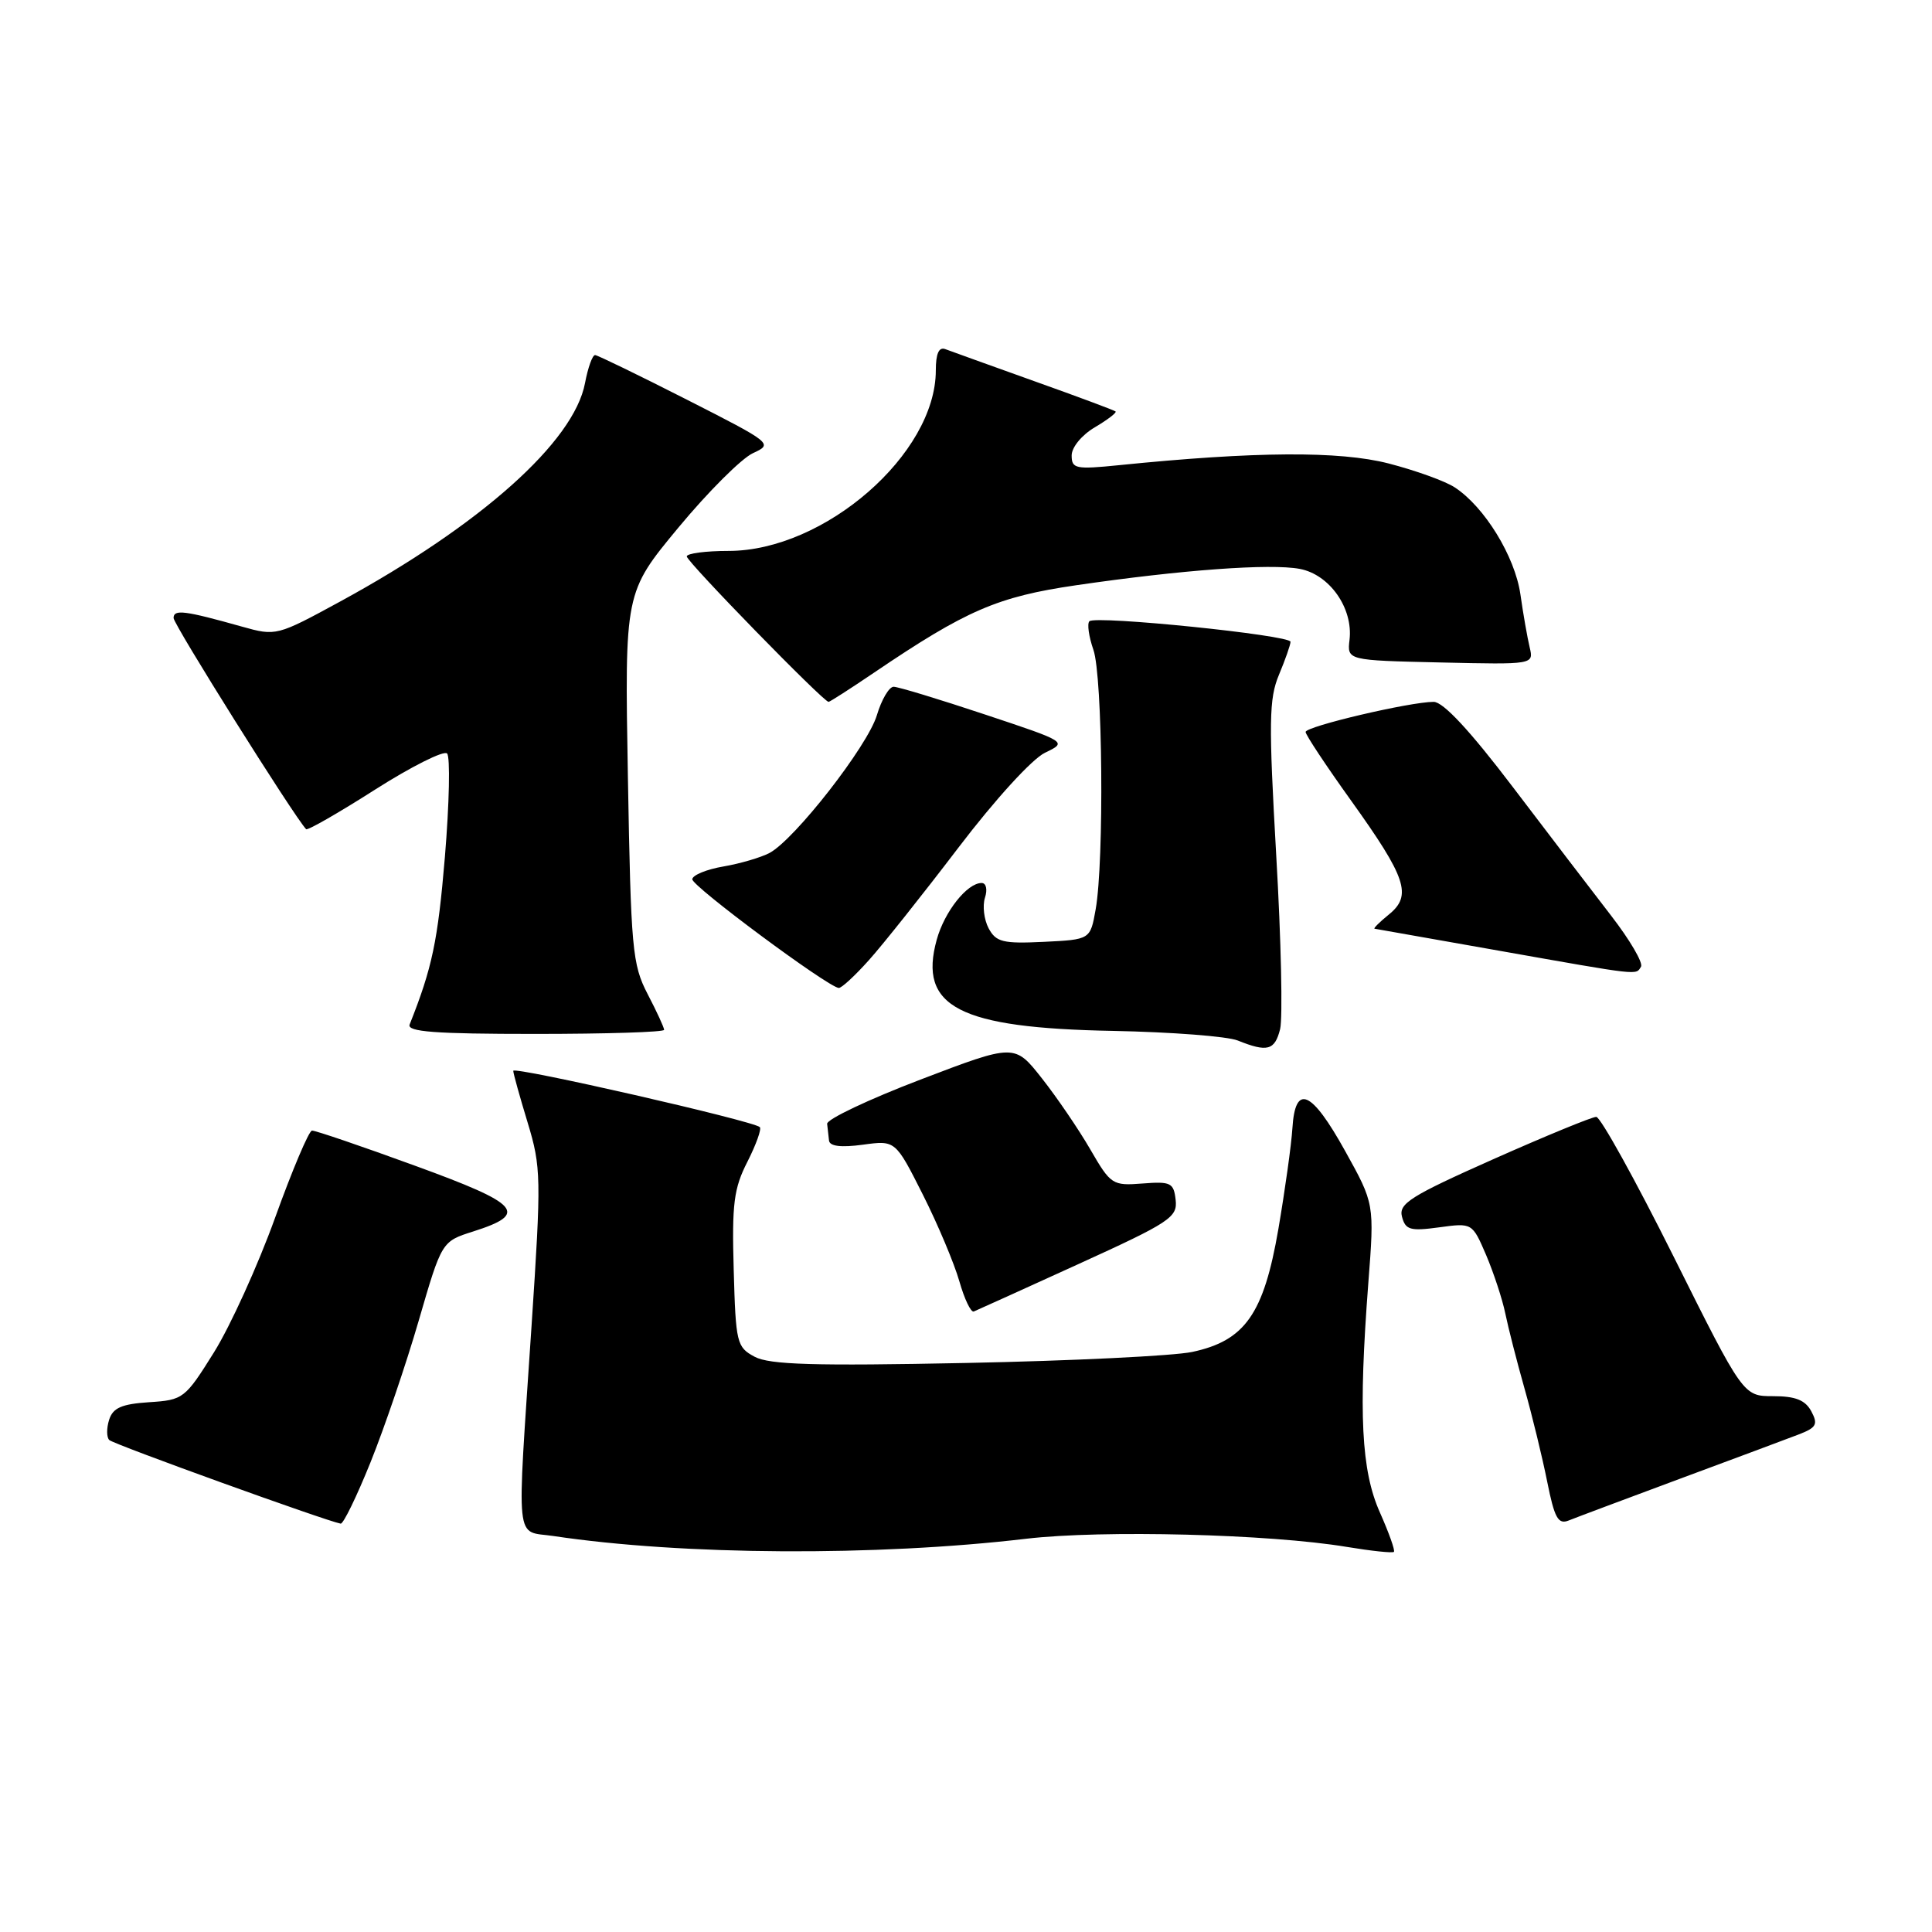 <?xml version="1.0" encoding="UTF-8" standalone="no"?>
<!DOCTYPE svg PUBLIC "-//W3C//DTD SVG 1.1//EN" "http://www.w3.org/Graphics/SVG/1.1/DTD/svg11.dtd" >
<svg xmlns="http://www.w3.org/2000/svg" xmlns:xlink="http://www.w3.org/1999/xlink" version="1.1" viewBox="0 0 256 256">
 <g >
 <path fill="currentColor"
d=" M 136.00 203.89 C 146.06 202.71 168.21 203.27 178.44 204.97 C 181.70 205.51 184.52 205.81 184.70 205.63 C 184.88 205.45 184.04 203.10 182.84 200.40 C 180.37 194.86 179.99 187.29 181.31 170.00 C 182.12 159.50 182.12 159.50 178.23 152.50 C 173.77 144.46 171.62 143.53 171.25 149.50 C 171.11 151.70 170.27 157.71 169.39 162.86 C 167.45 174.12 164.97 177.65 157.97 179.14 C 155.51 179.66 142.03 180.32 128.00 180.60 C 107.87 181.01 101.97 180.83 100.00 179.78 C 97.62 178.51 97.49 177.97 97.22 168.25 C 96.97 159.51 97.23 157.47 99.04 153.93 C 100.19 151.66 100.93 149.60 100.68 149.35 C 99.87 148.53 68.00 141.26 68.01 141.89 C 68.01 142.23 68.87 145.31 69.91 148.73 C 71.71 154.66 71.74 155.99 70.43 175.73 C 68.46 205.36 68.19 202.76 73.33 203.53 C 90.42 206.09 116.08 206.24 136.00 203.89 Z  M 49.10 193.75 C 50.93 189.21 53.80 180.78 55.48 175.00 C 58.53 164.50 58.53 164.50 62.69 163.18 C 70.10 160.82 68.99 159.56 54.98 154.46 C 47.89 151.87 41.75 149.78 41.34 149.81 C 40.93 149.83 38.73 155.03 36.45 161.36 C 34.17 167.69 30.52 175.71 28.36 179.18 C 24.52 185.33 24.29 185.51 19.76 185.80 C 16.11 186.04 14.96 186.55 14.46 188.13 C 14.11 189.24 14.11 190.45 14.48 190.81 C 15.03 191.37 43.20 201.54 45.14 201.89 C 45.49 201.95 47.27 198.29 49.10 193.75 Z  M 222.50 195.98 C 229.65 193.33 236.76 190.68 238.29 190.09 C 240.69 189.17 240.93 188.74 240.01 187.01 C 239.21 185.52 237.91 185.00 234.96 185.00 C 230.99 185.00 230.99 185.00 221.76 166.50 C 216.68 156.32 212.07 148.00 211.51 147.99 C 210.96 147.99 204.82 150.51 197.87 153.60 C 186.90 158.48 185.31 159.48 185.77 161.22 C 186.23 162.97 186.86 163.15 190.69 162.63 C 195.08 162.03 195.08 162.03 196.92 166.30 C 197.92 168.66 199.07 172.14 199.46 174.04 C 199.85 175.94 201.00 180.43 202.01 184.00 C 203.02 187.57 204.37 193.12 205.01 196.32 C 205.97 201.13 206.46 202.03 207.84 201.48 C 208.75 201.11 215.35 198.64 222.50 195.98 Z  M 142.89 167.50 C 155.03 161.97 156.04 161.30 155.78 159.00 C 155.53 156.72 155.13 156.53 151.39 156.82 C 147.41 157.13 147.18 156.98 144.48 152.32 C 142.95 149.67 140.06 145.43 138.06 142.89 C 134.44 138.29 134.44 138.29 121.97 143.05 C 115.11 145.67 109.55 148.31 109.60 148.91 C 109.66 149.51 109.77 150.51 109.85 151.14 C 109.95 151.89 111.45 152.07 114.33 151.68 C 118.65 151.09 118.65 151.09 122.28 158.29 C 124.28 162.26 126.45 167.43 127.12 169.78 C 127.79 172.13 128.65 173.93 129.03 173.78 C 129.41 173.63 135.65 170.80 142.89 167.50 Z  M 169.62 136.37 C 169.98 134.93 169.76 124.59 169.11 113.40 C 168.10 95.64 168.14 92.59 169.47 89.41 C 170.31 87.40 171.00 85.43 171.00 85.04 C 171.00 84.16 145.15 81.52 144.35 82.32 C 144.03 82.64 144.27 84.34 144.88 86.10 C 146.11 89.60 146.32 114.06 145.18 120.50 C 144.47 124.50 144.47 124.50 138.30 124.80 C 132.89 125.06 131.98 124.83 131.00 123.01 C 130.39 121.86 130.17 120.04 130.51 118.96 C 130.87 117.85 130.67 117.00 130.07 117.00 C 128.15 117.00 125.15 120.79 124.12 124.52 C 121.66 133.43 127.06 136.22 147.50 136.60 C 155.20 136.75 162.62 137.32 164.00 137.87 C 167.93 139.45 168.91 139.19 169.62 136.37 Z  M 88.00 136.46 C 88.00 136.16 87.02 134.03 85.81 131.71 C 83.78 127.80 83.60 125.77 83.20 103.00 C 82.77 78.50 82.77 78.50 89.89 69.91 C 93.81 65.18 98.25 60.75 99.76 60.05 C 102.46 58.81 102.35 58.72 91.00 52.95 C 84.67 49.73 79.21 47.08 78.86 47.05 C 78.51 47.02 77.91 48.69 77.52 50.75 C 76.06 58.53 63.75 69.52 45.12 79.68 C 36.69 84.27 36.58 84.30 32.06 83.03 C 24.45 80.89 23.00 80.71 23.00 81.89 C 23.00 82.75 38.89 108.07 40.56 109.87 C 40.75 110.07 44.85 107.72 49.68 104.64 C 54.50 101.57 58.81 99.41 59.24 99.84 C 59.67 100.27 59.54 106.45 58.95 113.56 C 58.01 124.73 57.27 128.24 54.28 135.75 C 53.90 136.72 57.61 137.00 70.89 137.00 C 80.30 137.00 88.00 136.76 88.00 136.46 Z  M 115.13 127.23 C 116.99 125.16 122.33 118.44 127.00 112.31 C 131.85 105.94 136.77 100.55 138.47 99.74 C 141.44 98.31 141.44 98.31 130.47 94.66 C 124.43 92.65 119.01 91.00 118.41 91.00 C 117.81 91.00 116.81 92.70 116.19 94.77 C 114.97 98.85 105.32 111.22 101.97 113.02 C 100.83 113.62 98.09 114.43 95.87 114.81 C 93.64 115.19 91.78 115.95 91.73 116.50 C 91.64 117.39 109.54 130.68 111.13 130.91 C 111.48 130.96 113.28 129.30 115.13 127.23 Z  M 217.44 128.09 C 217.75 127.59 215.97 124.55 213.49 121.34 C 211.01 118.13 205.13 110.44 200.43 104.25 C 194.78 96.81 191.23 93.00 189.97 93.00 C 186.83 93.00 173.00 96.25 173.00 96.99 C 173.00 97.37 175.71 101.46 179.03 106.09 C 186.36 116.32 187.14 118.66 184.04 121.17 C 182.80 122.18 181.94 123.03 182.14 123.06 C 182.34 123.10 189.70 124.40 198.50 125.95 C 217.54 129.32 216.74 129.23 217.44 128.09 Z  M 115.80 89.14 C 128.03 80.86 132.16 79.07 142.58 77.55 C 156.63 75.50 168.32 74.65 172.22 75.38 C 176.17 76.12 179.31 80.58 178.82 84.77 C 178.50 87.50 178.50 87.50 190.87 87.78 C 203.23 88.06 203.23 88.06 202.69 85.78 C 202.39 84.53 201.83 81.36 201.46 78.74 C 200.73 73.72 196.71 67.16 192.76 64.58 C 191.50 63.75 187.55 62.33 183.99 61.41 C 177.50 59.74 166.32 59.81 148.25 61.64 C 142.53 62.22 142.00 62.11 142.00 60.35 C 142.00 59.27 143.34 57.64 145.07 56.62 C 146.76 55.62 147.99 54.68 147.82 54.52 C 147.64 54.36 142.78 52.55 137.00 50.49 C 131.22 48.42 125.94 46.52 125.25 46.26 C 124.41 45.94 124.00 46.86 124.00 49.08 C 124.00 60.15 109.25 73.00 96.53 73.00 C 93.49 73.00 91.00 73.33 91.00 73.73 C 91.00 74.43 109.11 93.00 109.79 93.00 C 109.96 93.00 112.67 91.26 115.80 89.14 Z "/>
</g>
</svg>